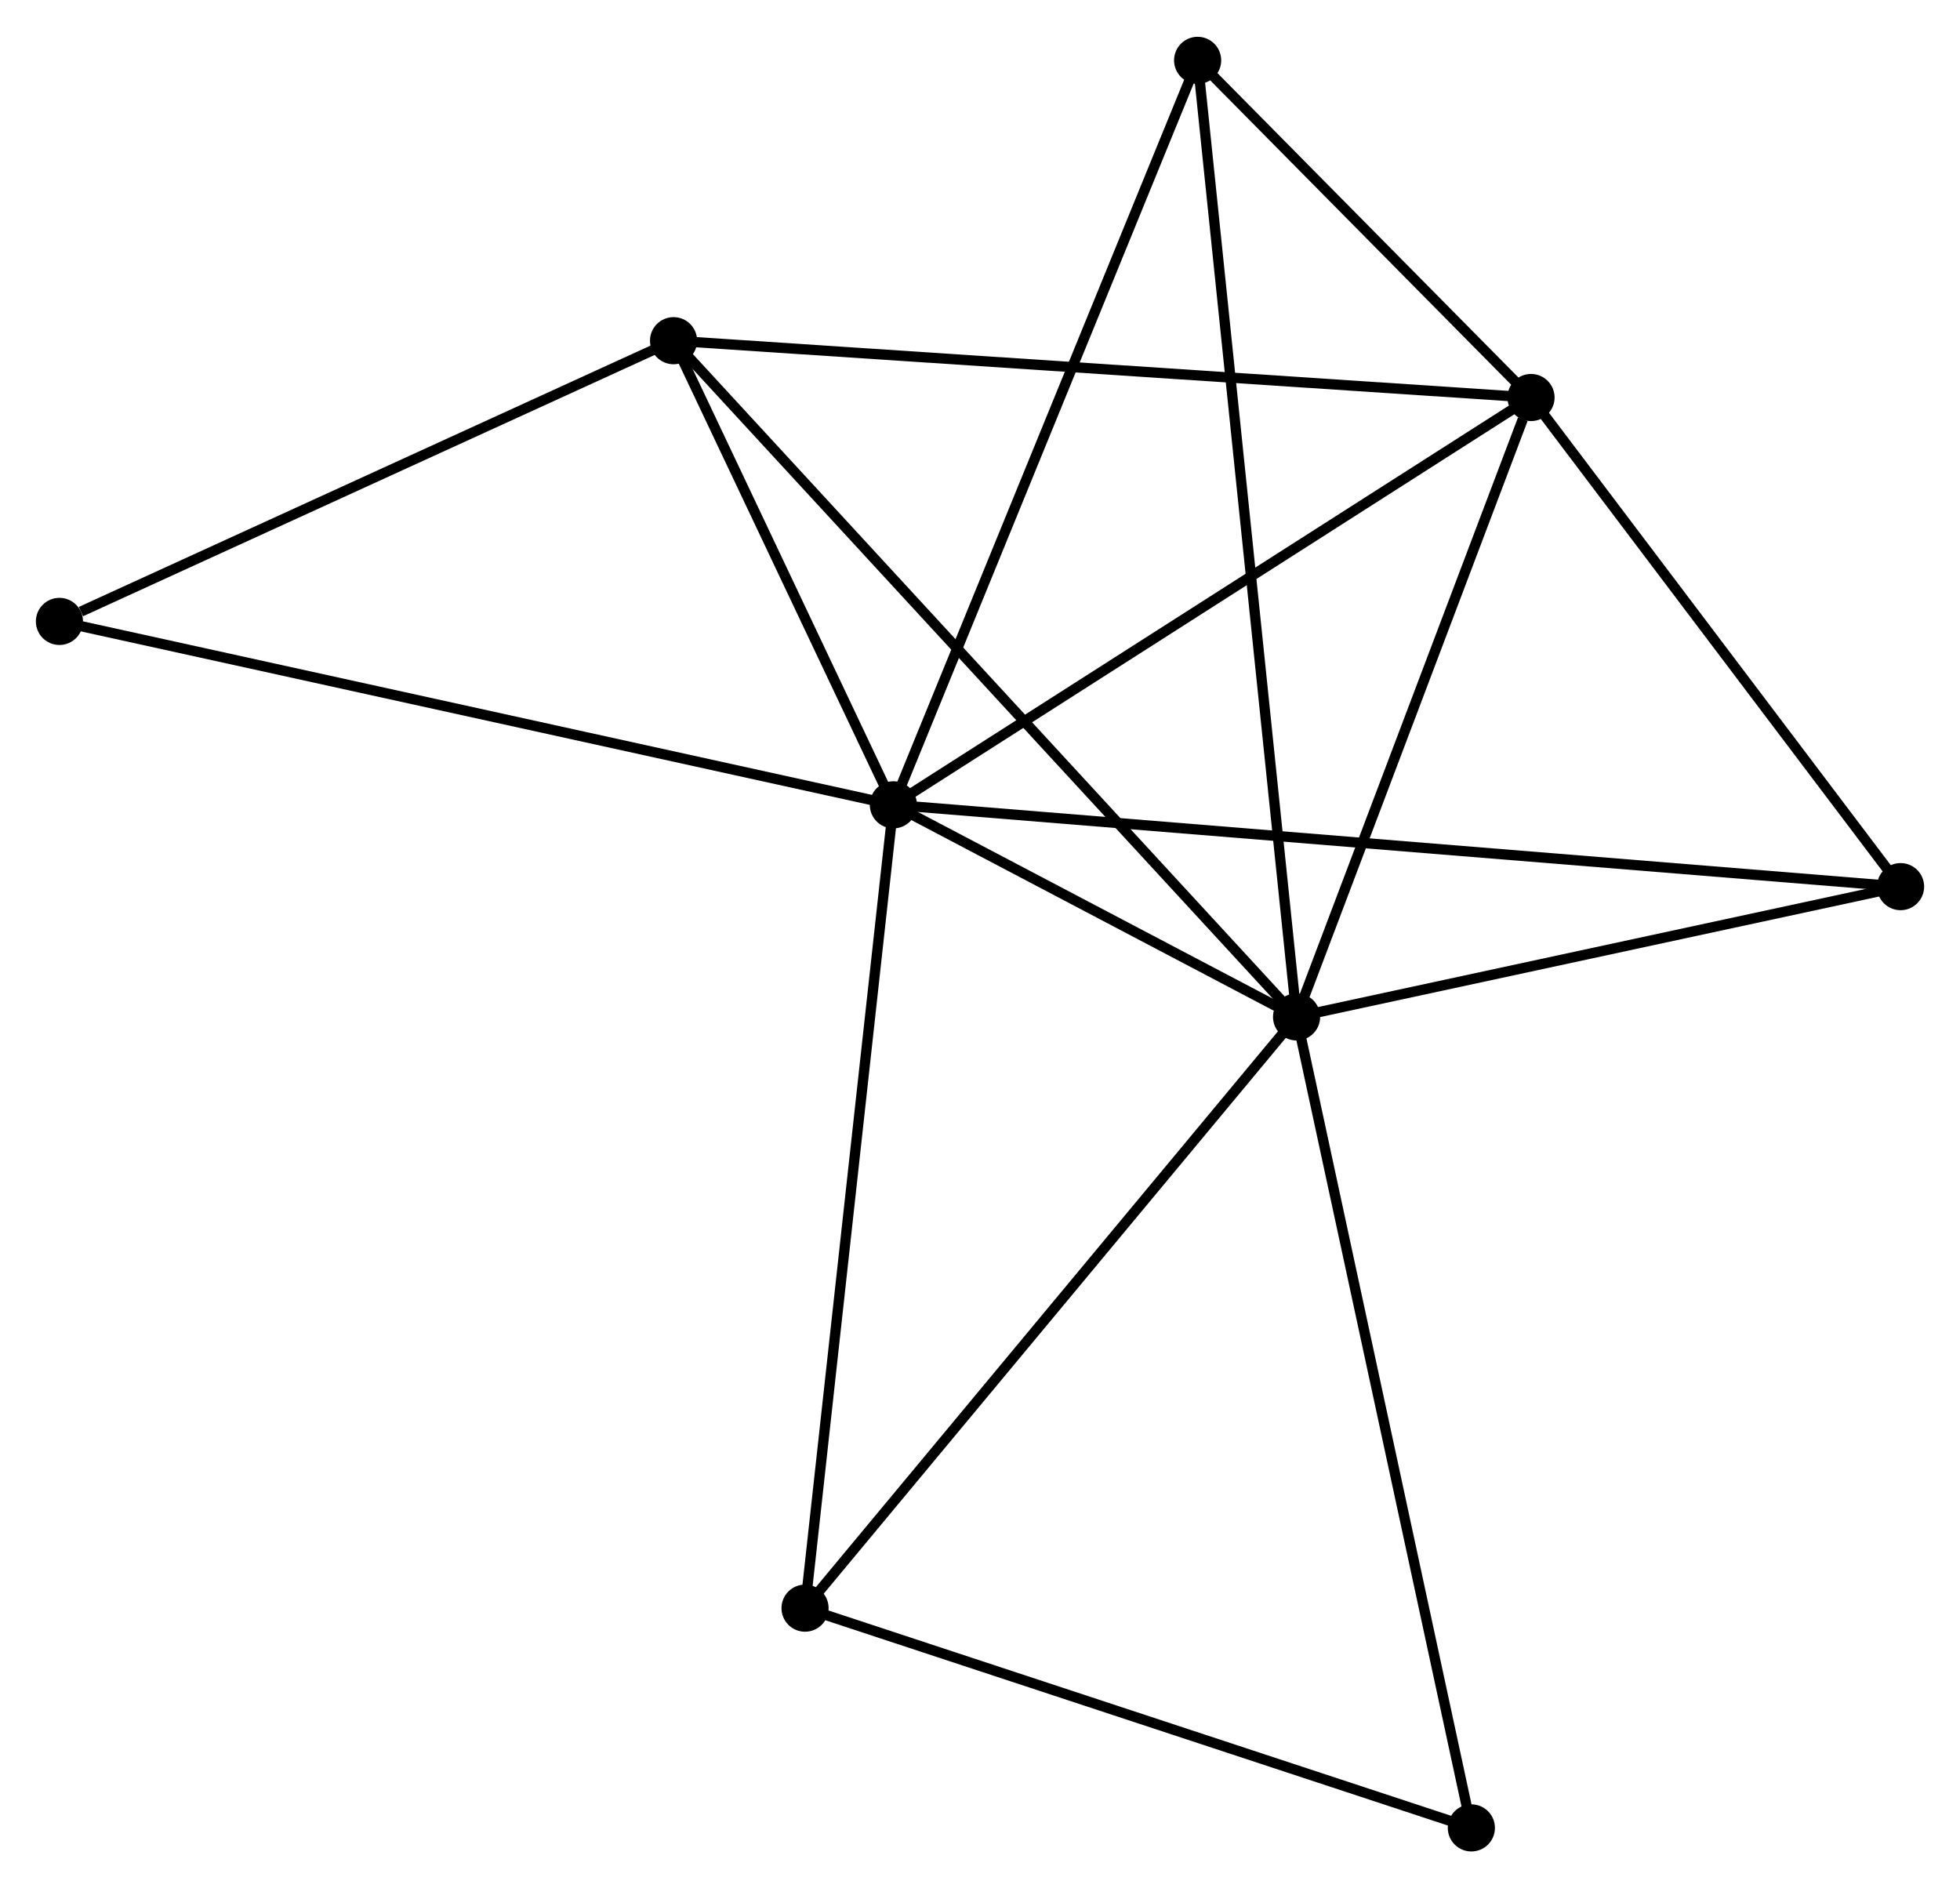 <?xml version="1.0" encoding="UTF-8" standalone="no"?>
<!DOCTYPE svg PUBLIC "-//W3C//DTD SVG 1.1//EN"
 "http://www.w3.org/Graphics/SVG/1.1/DTD/svg11.dtd">
<!-- Generated by graphviz version 2.36.0 (20140111.2315)
 -->
<!-- Title: %3 Pages: 1 -->
<svg width="191pt" height="184pt"
 viewBox="0.00 0.00 191.28 184.09" xmlns="http://www.w3.org/2000/svg" xmlns:xlink="http://www.w3.org/1999/xlink">
<g id="graph0" class="graph" transform="scale(1 1) rotate(0) translate(4 180.086)">
<title>%3</title>
<!-- 0 -->
<g id="node1" class="node"><title>0</title>
<ellipse fill="black" stroke="black" cx="122.535" cy="-80.94" rx="1.8" ry="1.8"/>
</g>
<!-- 1 -->
<g id="node2" class="node"><title>1</title>
<ellipse fill="black" stroke="black" cx="83.186" cy="-101.636" rx="1.8" ry="1.8"/>
</g>
<!-- 0&#45;&#45;1 -->
<g id="edge1" class="edge"><title>0&#45;&#45;1</title>
<path fill="none" stroke="black" d="M120.844,-81.829C114.371,-85.233 91.212,-97.414 84.827,-100.773"/>
</g>
<!-- 2 -->
<g id="node3" class="node"><title>2</title>
<ellipse fill="black" stroke="black" cx="145.415" cy="-141.384" rx="1.8" ry="1.8"/>
</g>
<!-- 0&#45;&#45;2 -->
<g id="edge2" class="edge"><title>0&#45;&#45;2</title>
<path fill="none" stroke="black" d="M123.195,-82.684C126.477,-91.355 141.028,-129.794 144.614,-139.269"/>
</g>
<!-- 3 -->
<g id="node4" class="node"><title>3</title>
<ellipse fill="black" stroke="black" cx="61.733" cy="-146.929" rx="1.8" ry="1.8"/>
</g>
<!-- 0&#45;&#45;3 -->
<g id="edge3" class="edge"><title>0&#45;&#45;3</title>
<path fill="none" stroke="black" d="M121.032,-82.571C112.546,-91.78 70.74,-137.155 62.975,-145.581"/>
</g>
<!-- 4 -->
<g id="node5" class="node"><title>4</title>
<ellipse fill="black" stroke="black" cx="181.48" cy="-93.653" rx="1.8" ry="1.8"/>
</g>
<!-- 0&#45;&#45;4 -->
<g id="edge4" class="edge"><title>0&#45;&#45;4</title>
<path fill="none" stroke="black" d="M124.496,-81.363C133.445,-83.293 170.362,-91.255 179.451,-93.215"/>
</g>
<!-- 5 -->
<g id="node6" class="node"><title>5</title>
<ellipse fill="black" stroke="black" cx="112.879" cy="-174.286" rx="1.8" ry="1.8"/>
</g>
<!-- 0&#45;&#45;5 -->
<g id="edge5" class="edge"><title>0&#45;&#45;5</title>
<path fill="none" stroke="black" d="M122.333,-82.889C121.076,-95.038 114.333,-160.231 113.08,-172.347"/>
</g>
<!-- 6 -->
<g id="node7" class="node"><title>6</title>
<ellipse fill="black" stroke="black" cx="74.566" cy="-23.244" rx="1.8" ry="1.8"/>
</g>
<!-- 0&#45;&#45;6 -->
<g id="edge6" class="edge"><title>0&#45;&#45;6</title>
<path fill="none" stroke="black" d="M121.349,-79.514C114.77,-71.601 82.801,-33.149 75.886,-24.832"/>
</g>
<!-- 7 -->
<g id="node8" class="node"><title>7</title>
<ellipse fill="black" stroke="black" cx="139.593" cy="-1.8" rx="1.8" ry="1.8"/>
</g>
<!-- 0&#45;&#45;7 -->
<g id="edge7" class="edge"><title>0&#45;&#45;7</title>
<path fill="none" stroke="black" d="M122.956,-78.984C125.316,-68.034 136.865,-14.458 139.186,-3.688"/>
</g>
<!-- 1&#45;&#45;2 -->
<g id="edge8" class="edge"><title>1&#45;&#45;2</title>
<path fill="none" stroke="black" d="M84.724,-102.618C93.259,-108.07 134.732,-134.561 143.702,-140.29"/>
</g>
<!-- 1&#45;&#45;3 -->
<g id="edge9" class="edge"><title>1&#45;&#45;3</title>
<path fill="none" stroke="black" d="M82.264,-103.582C78.736,-111.032 66.109,-137.691 62.628,-145.041"/>
</g>
<!-- 1&#45;&#45;4 -->
<g id="edge10" class="edge"><title>1&#45;&#45;4</title>
<path fill="none" stroke="black" d="M85.239,-101.469C98.031,-100.43 166.68,-94.855 179.439,-93.819"/>
</g>
<!-- 1&#45;&#45;5 -->
<g id="edge11" class="edge"><title>1&#45;&#45;5</title>
<path fill="none" stroke="black" d="M83.92,-103.432C88.028,-113.483 108.13,-162.667 112.171,-172.553"/>
</g>
<!-- 1&#45;&#45;6 -->
<g id="edge12" class="edge"><title>1&#45;&#45;6</title>
<path fill="none" stroke="black" d="M82.973,-99.698C81.78,-88.853 75.944,-35.782 74.771,-25.114"/>
</g>
<!-- 8 -->
<g id="node9" class="node"><title>8</title>
<ellipse fill="black" stroke="black" cx="1.8" cy="-119.535" rx="1.8" ry="1.8"/>
</g>
<!-- 1&#45;&#45;8 -->
<g id="edge13" class="edge"><title>1&#45;&#45;8</title>
<path fill="none" stroke="black" d="M81.174,-102.078C69.914,-104.555 14.817,-116.672 3.741,-119.108"/>
</g>
<!-- 2&#45;&#45;3 -->
<g id="edge14" class="edge"><title>2&#45;&#45;3</title>
<path fill="none" stroke="black" d="M143.347,-141.522C131.769,-142.289 75.118,-146.043 63.73,-146.797"/>
</g>
<!-- 2&#45;&#45;4 -->
<g id="edge15" class="edge"><title>2&#45;&#45;4</title>
<path fill="none" stroke="black" d="M146.615,-139.796C152.091,-132.549 174.678,-102.656 180.239,-95.296"/>
</g>
<!-- 2&#45;&#45;5 -->
<g id="edge16" class="edge"><title>2&#45;&#45;5</title>
<path fill="none" stroke="black" d="M144.017,-142.798C138.665,-148.21 119.516,-167.575 114.236,-172.915"/>
</g>
<!-- 3&#45;&#45;8 -->
<g id="edge17" class="edge"><title>3&#45;&#45;8</title>
<path fill="none" stroke="black" d="M60.004,-146.139C51.406,-142.209 13.292,-124.788 3.898,-120.494"/>
</g>
<!-- 6&#45;&#45;7 -->
<g id="edge18" class="edge"><title>6&#45;&#45;7</title>
<path fill="none" stroke="black" d="M76.442,-22.625C85.937,-19.494 128.611,-5.421 137.833,-2.381"/>
</g>
</g>
</svg>
